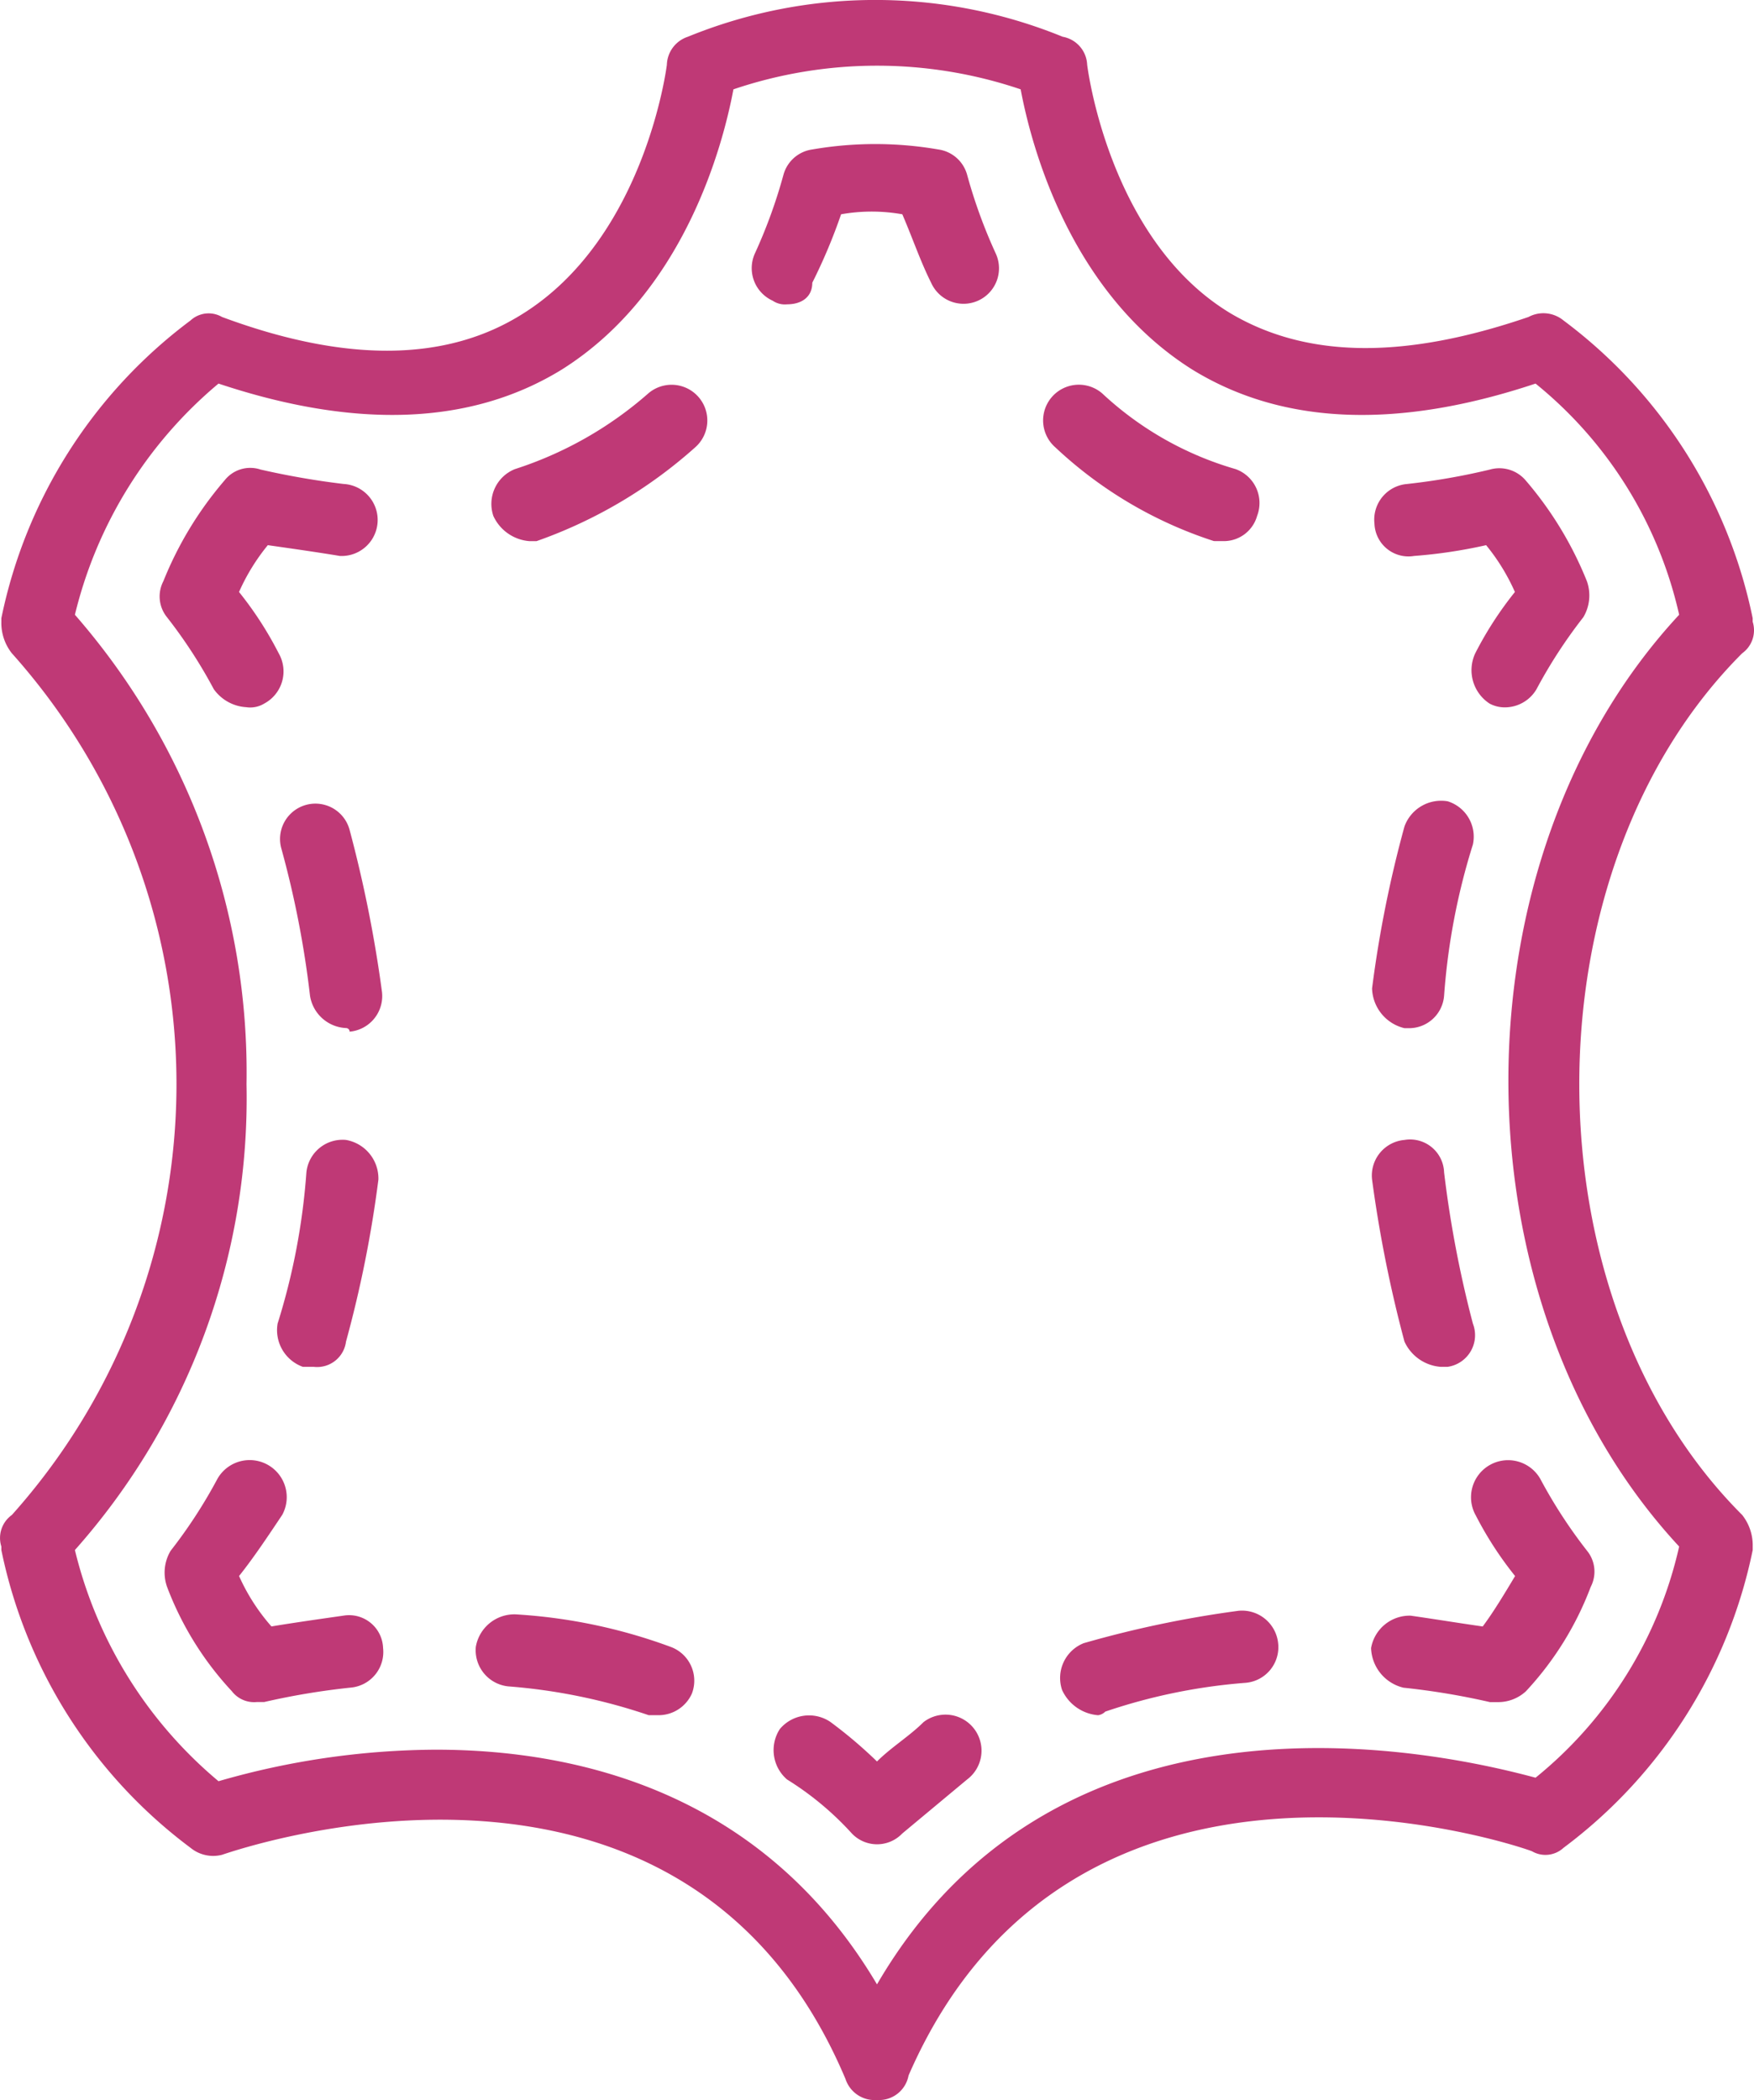 <svg id="Grupo_58344" data-name="Grupo 58344" xmlns="http://www.w3.org/2000/svg" width="58.47" height="70" viewBox="0 0 58.47 70">
  <g id="Grupo_58343" data-name="Grupo 58343" transform="translate(0 0)">
    <g id="Grupo_58342" data-name="Grupo 58342">
      <path id="Trazado_114227" data-name="Trazado 114227" d="M381.058,108.776a.942.942,0,0,0,.35-1.051v-.117a16.522,16.522,0,0,0-6.305-9.925,1.051,1.051,0,0,0-1.168-.117c-4.087,1.4-7.356,1.4-9.925-.117-4.087-2.452-4.787-8.29-4.787-8.29a.991.991,0,0,0-.817-.934,16.527,16.527,0,0,0-12.494,0,1.017,1.017,0,0,0-.7.934s-.7,5.721-4.787,8.29c-2.569,1.635-5.955,1.635-10.042.117a.889.889,0,0,0-1.051.117,16.523,16.523,0,0,0-6.305,9.925v.117a1.63,1.63,0,0,0,.35,1.051,21.537,21.537,0,0,1,0,28.724.942.942,0,0,0-.35,1.051v.117a16.523,16.523,0,0,0,6.305,9.925,1.191,1.191,0,0,0,1.051.234c.7-.234,15.413-5.254,20.784,7.473a1.021,1.021,0,0,0,1.051.7,1,1,0,0,0,1.051-.817c5.488-12.611,20.2-7.706,20.784-7.473a.889.889,0,0,0,1.051-.117,16.523,16.523,0,0,0,6.305-9.925v-.117a1.63,1.63,0,0,0-.35-1.051C373.818,130.261,373.818,116.016,381.058,108.776Zm-6.889,37.481c-3.036-.817-15.763-3.736-21.952,6.889-3.737-6.305-9.808-7.823-14.712-7.823a26.445,26.445,0,0,0-7.239,1.051,14.484,14.484,0,0,1-4.787-7.706,22.681,22.681,0,0,0,5.721-15.53,23.2,23.2,0,0,0-5.721-15.646,14.484,14.484,0,0,1,4.787-7.706c4.554,1.518,8.407,1.4,11.443-.467,4.087-2.569,5.371-7.473,5.722-9.341a14.933,14.933,0,0,1,9.575,0c.35,1.868,1.635,6.772,5.721,9.341,3.036,1.868,6.889,1.985,11.443.467a13.817,13.817,0,0,1,4.787,7.706c-7.59,8.173-7.59,22.886,0,31.059A13.817,13.817,0,0,1,374.169,146.258Z" transform="translate(-322.982 -87)" fill="#bf3976"/>
      <path id="Trazado_114228" data-name="Trazado 114228" d="M517.119,507.694c-.48.48-1.08.84-1.561,1.321A15.206,15.206,0,0,0,514,507.694a1.27,1.27,0,0,0-1.681.24,1.291,1.291,0,0,0,.24,1.681,10.14,10.14,0,0,1,2.161,1.8,1.16,1.16,0,0,0,1.681,0l2.161-1.8a1.2,1.2,0,0,0-1.441-1.921Z" transform="translate(-486.323 -450.299)" fill="#bf3976"/>
      <path id="Trazado_114229" data-name="Trazado 114229" d="M445.744,481.893a17.944,17.944,0,0,0-5.162-1.08,1.306,1.306,0,0,0-1.321,1.08,1.211,1.211,0,0,0,1.08,1.321,19.041,19.041,0,0,1,4.682.96h.36a1.216,1.216,0,0,0,1.08-.72A1.2,1.2,0,0,0,445.744,481.893Z" transform="translate(-423.399 -427.001)" fill="#bf3976"/>
      <path id="Trazado_114230" data-name="Trazado 114230" d="M367.956,449.306c-.84.12-1.681.24-2.4.36a6.614,6.614,0,0,1-1.08-1.681c.48-.6.96-1.321,1.441-2.041a1.236,1.236,0,0,0-2.161-1.2,16.5,16.5,0,0,1-1.561,2.4,1.42,1.42,0,0,0-.12,1.2,10.565,10.565,0,0,0,2.161,3.481.934.934,0,0,0,.84.36h.24a24.016,24.016,0,0,1,2.881-.48,1.192,1.192,0,0,0,1.08-1.321A1.134,1.134,0,0,0,367.956,449.306Z" transform="translate(-356.507 -395.451)" fill="#bf3976"/>
      <path id="Trazado_114231" data-name="Trazado 114231" d="M393.4,284.082a1.179,1.179,0,0,0-2.281.6,32.466,32.466,0,0,1,.96,4.922,1.276,1.276,0,0,0,1.2,1.08.118.118,0,0,1,.12.12,1.192,1.192,0,0,0,1.08-1.321A42.979,42.979,0,0,0,393.4,284.082Z" transform="translate(-381.745 -256.415)" fill="#bf3976"/>
      <path id="Trazado_114232" data-name="Trazado 114232" d="M392.856,365.519a1.211,1.211,0,0,0-1.321,1.08,22.079,22.079,0,0,1-.96,5.042,1.3,1.3,0,0,0,.84,1.441h.36a.97.97,0,0,0,1.08-.84,39.121,39.121,0,0,0,1.08-5.4A1.306,1.306,0,0,0,392.856,365.519Z" transform="translate(-381.321 -327.521)" fill="#bf3976"/>
      <path id="Trazado_114233" data-name="Trazado 114233" d="M364.745,207.621a11.89,11.89,0,0,0-1.321-2.041,6.806,6.806,0,0,1,.96-1.561c.84.12,1.681.24,2.4.36a1.2,1.2,0,1,0,.12-2.4,26.8,26.8,0,0,1-2.761-.48,1.087,1.087,0,0,0-1.2.36,12,12,0,0,0-2.041,3.361,1.1,1.1,0,0,0,.12,1.2,16.475,16.475,0,0,1,1.561,2.4,1.433,1.433,0,0,0,1.08.6.9.9,0,0,0,.6-.12A1.215,1.215,0,0,0,364.745,207.621Z" transform="translate(-355.456 -185.847)" fill="#bf3976"/>
      <path id="Trazado_114234" data-name="Trazado 114234" d="M448.325,181.133a12.557,12.557,0,0,1-4.442,2.521,1.249,1.249,0,0,0-.72,1.561,1.446,1.446,0,0,0,1.2.84h.24a15.771,15.771,0,0,0,5.282-3.121,1.191,1.191,0,1,0-1.561-1.8Z" transform="translate(-426.717 -168.017)" fill="#bf3976"/>
      <path id="Trazado_114235" data-name="Trazado 114235" d="M514.142,122.154a1.163,1.163,0,0,0-.96-.84,12.337,12.337,0,0,0-4.2,0,1.163,1.163,0,0,0-.96.84,17.135,17.135,0,0,1-.96,2.641,1.191,1.191,0,0,0,.6,1.561.722.722,0,0,0,.48.12c.48,0,.84-.24.84-.72a18.478,18.478,0,0,0,.96-2.281,5.83,5.83,0,0,1,2.041,0c.36.84.6,1.561.96,2.281a1.182,1.182,0,0,0,2.161-.96A17.153,17.153,0,0,1,514.142,122.154Z" transform="translate(-481.904 -116.332)" fill="#bf3976"/>
      <path id="Trazado_114236" data-name="Trazado 114236" d="M584.35,186.355a1.153,1.153,0,0,0,1.08-.84,1.2,1.2,0,0,0-.72-1.561,10.961,10.961,0,0,1-4.442-2.521,1.191,1.191,0,0,0-1.561,1.8,14.006,14.006,0,0,0,5.282,3.121Z" transform="translate(-543.524 -168.318)" fill="#bf3976"/>
      <path id="Trazado_114237" data-name="Trazado 114237" d="M661.577,204.379a16.58,16.58,0,0,0,2.4-.36,6.809,6.809,0,0,1,.96,1.561,11.9,11.9,0,0,0-1.321,2.041,1.329,1.329,0,0,0,.48,1.681,1.083,1.083,0,0,0,.6.12,1.224,1.224,0,0,0,.96-.6,16.491,16.491,0,0,1,1.561-2.4,1.42,1.42,0,0,0,.12-1.2,12,12,0,0,0-2.041-3.361,1.152,1.152,0,0,0-1.2-.36,22.139,22.139,0,0,1-2.761.48,1.192,1.192,0,0,0-1.08,1.321A1.134,1.134,0,0,0,661.577,204.379Z" transform="translate(-614.437 -185.847)" fill="#bf3976"/>
      <path id="Trazado_114238" data-name="Trazado 114238" d="M658.889,290.263h.12a1.173,1.173,0,0,0,1.2-1.08,22.077,22.077,0,0,1,.96-5.042,1.235,1.235,0,0,0-.84-1.441,1.3,1.3,0,0,0-1.441.84,39.126,39.126,0,0,0-1.08,5.4A1.406,1.406,0,0,0,658.889,290.263Z" transform="translate(-612.07 -255.99)" fill="#bf3976"/>
      <path id="Trazado_114239" data-name="Trazado 114239" d="M659.977,373.064h.24a1.066,1.066,0,0,0,.84-1.441,37.29,37.29,0,0,1-.96-5.042,1.134,1.134,0,0,0-1.321-1.08,1.192,1.192,0,0,0-1.08,1.321,43.032,43.032,0,0,0,1.08,5.4A1.446,1.446,0,0,0,659.977,373.064Z" transform="translate(-611.958 -327.503)" fill="#bf3976"/>
      <path id="Trazado_114240" data-name="Trazado 114240" d="M663,445.621a11.892,11.892,0,0,0,1.321,2.041c-.36.6-.72,1.2-1.08,1.681-.84-.12-1.561-.24-2.4-.36a1.306,1.306,0,0,0-1.321,1.08,1.407,1.407,0,0,0,1.08,1.321,24.043,24.043,0,0,1,2.881.48h.24a1.363,1.363,0,0,0,.96-.36,10.564,10.564,0,0,0,2.161-3.481,1.1,1.1,0,0,0-.12-1.2,16.477,16.477,0,0,1-1.561-2.4,1.236,1.236,0,0,0-2.161,1.2Z" transform="translate(-613.815 -395.127)" fill="#bf3976"/>
      <path id="Trazado_114241" data-name="Trazado 114241" d="M588.139,479.96a35.769,35.769,0,0,0-5.162,1.08,1.249,1.249,0,0,0-.72,1.561,1.446,1.446,0,0,0,1.2.84.419.419,0,0,0,.24-.12,19.054,19.054,0,0,1,4.682-.96,1.192,1.192,0,0,0,1.08-1.321A1.211,1.211,0,0,0,588.139,479.96Z" transform="translate(-546.852 -426.267)" fill="#bf3976"/>
    </g>
  </g>
</svg>
